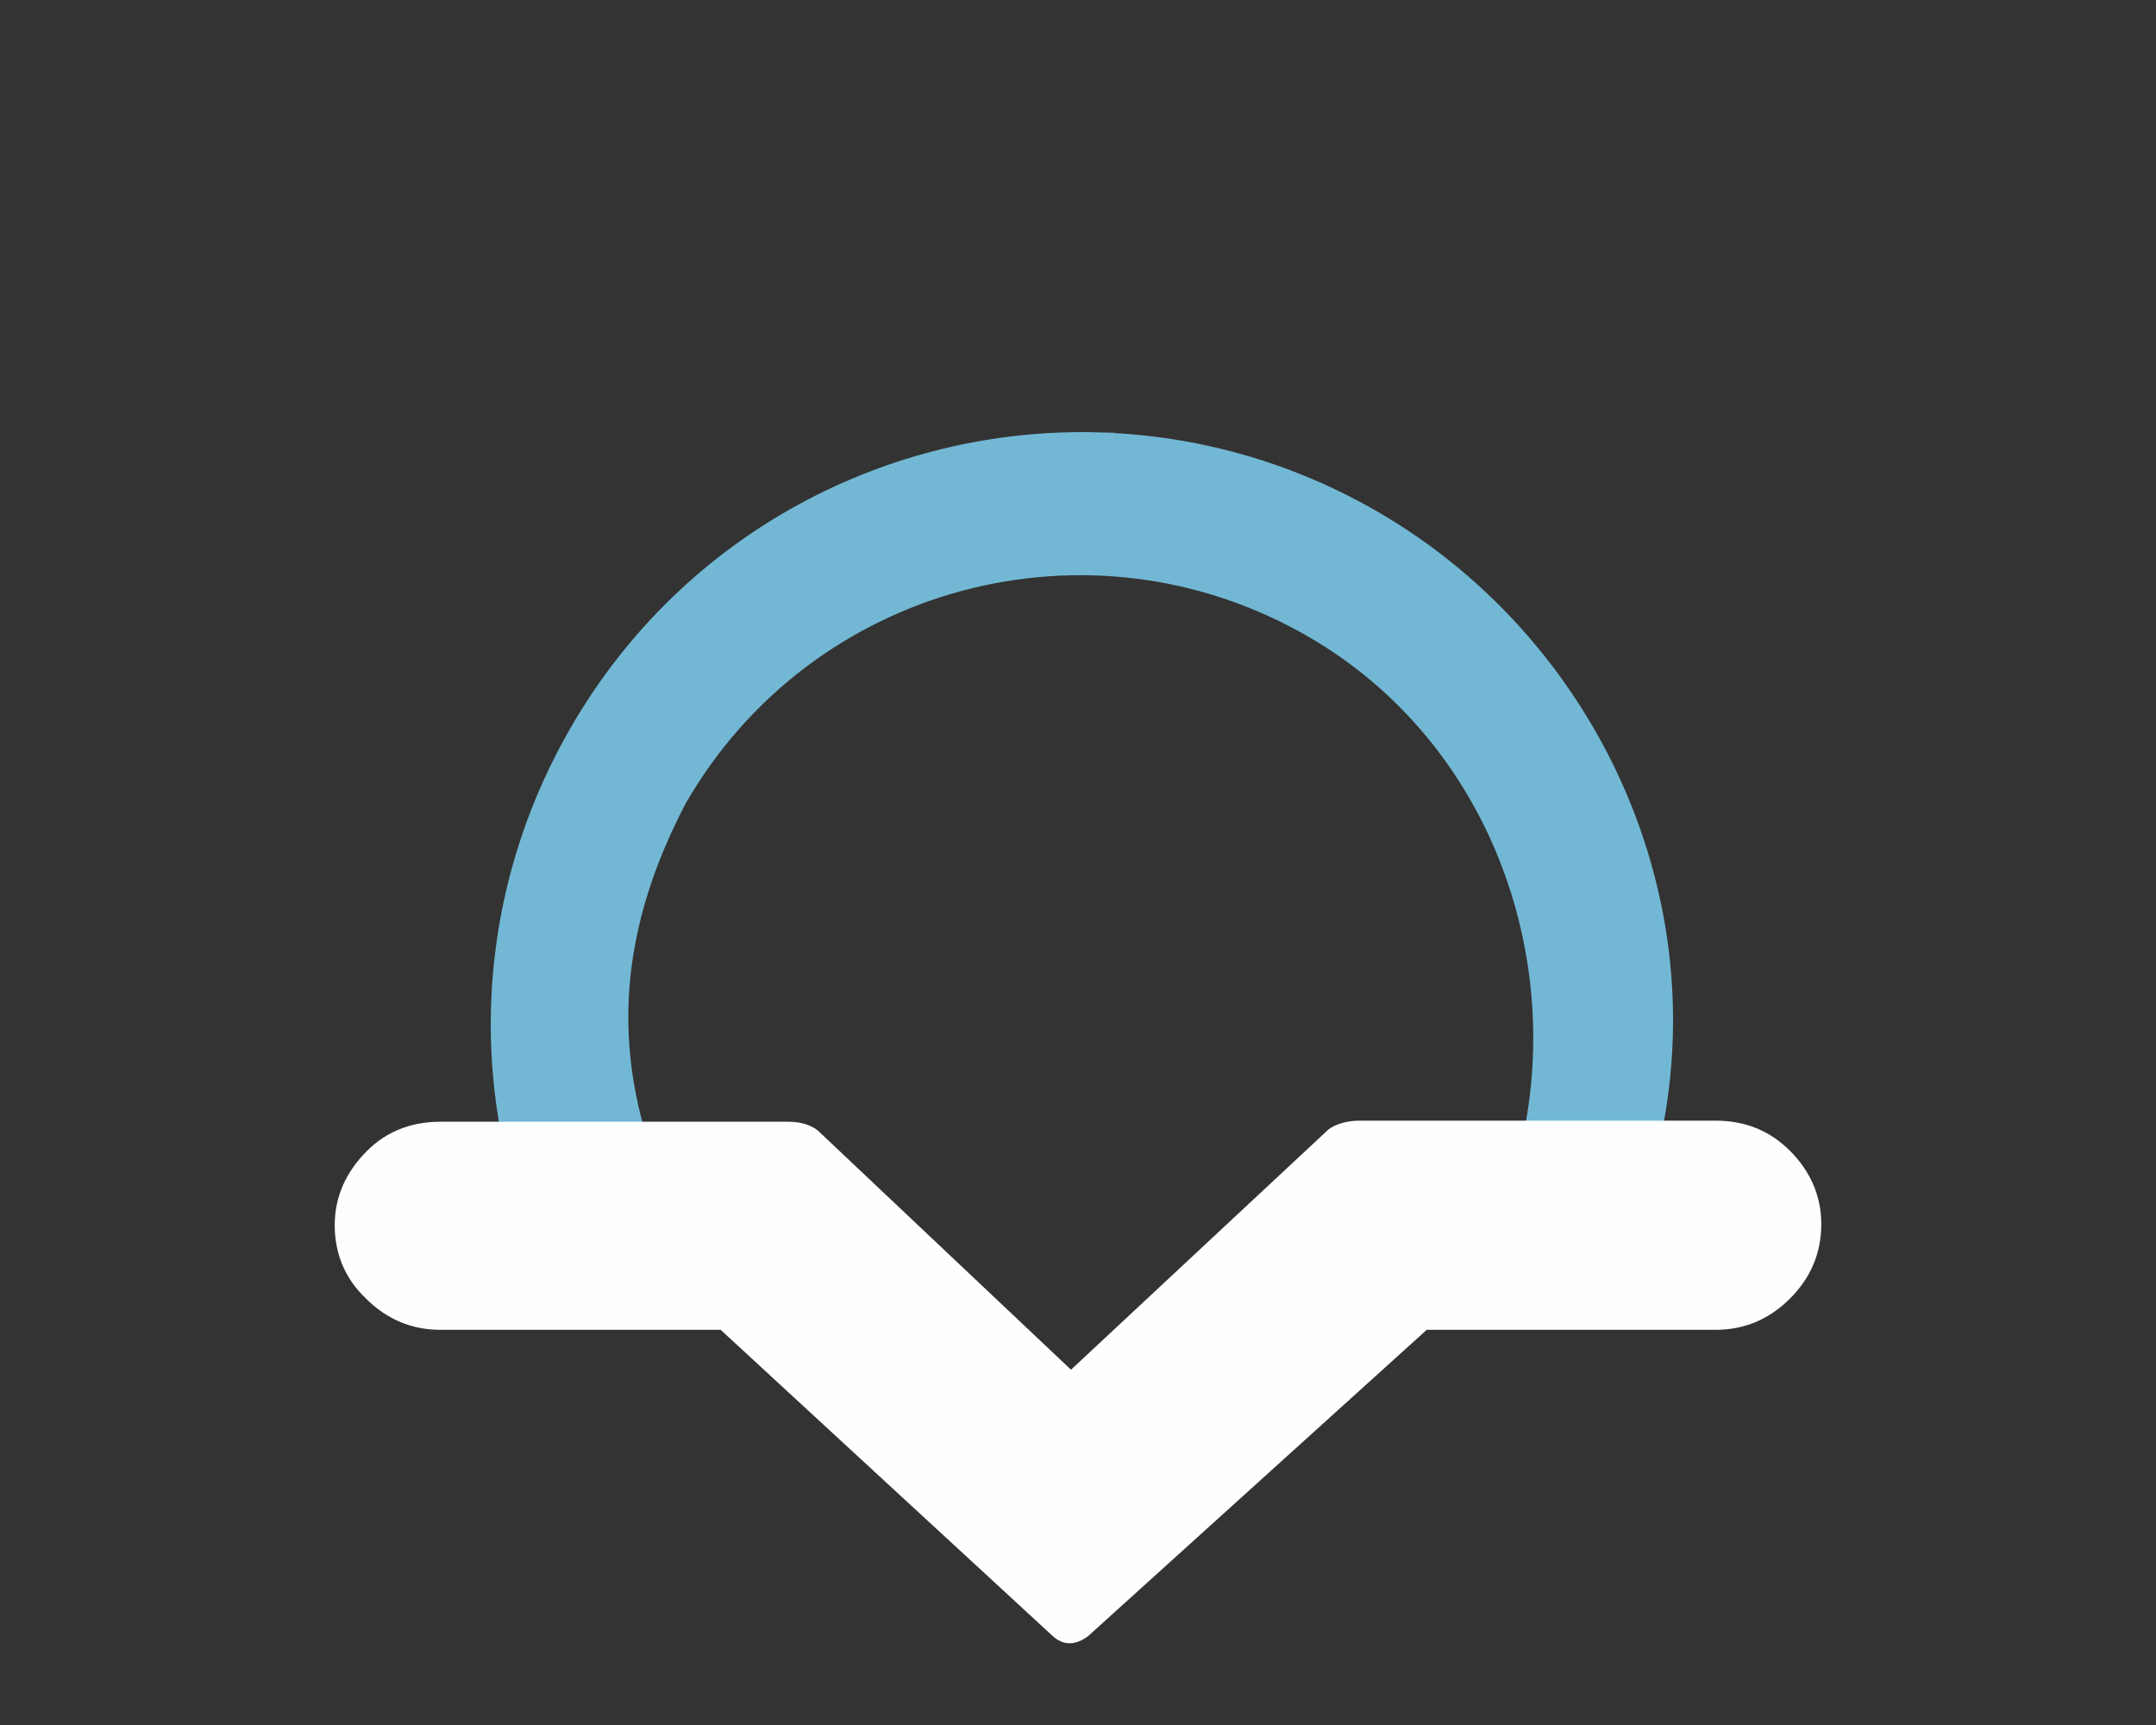 <?xml version="1.0" encoding="UTF-8" standalone="no"?>
<!-- Generator: Adobe Illustrator 22.0.1, SVG Export Plug-In . SVG Version: 6.00 Build 0)  -->

<svg
   xmlns:dc="http://purl.org/dc/elements/1.1/"
   xmlns:cc="http://creativecommons.org/ns#"
   xmlns:rdf="http://www.w3.org/1999/02/22-rdf-syntax-ns#"
   xmlns:svg="http://www.w3.org/2000/svg"
   xmlns="http://www.w3.org/2000/svg"
   xmlns:sodipodi="http://sodipodi.sourceforge.net/DTD/sodipodi-0.dtd"
   xmlns:inkscape="http://www.inkscape.org/namespaces/inkscape"
   version="1.1"
   id="Layer_1"
   x="0px"
   y="0px"
   viewBox="0 0 40 32"
   xml:space="preserve"
   sodipodi:docname="sunset.svg"
   width="40"
   height="32"
   inkscape:version="0.92.4 (unknown)"
   inkscape:export-filename="/home/lynx/Dokumente/Programming/flutter/weather_clock/third_party/weather-underground-icons/sunset.png"
   inkscape:export-xdpi="96"
   inkscape:export-ydpi="96"><rect x="0" y="0" width="40" height="32" fill="#333333" stroke="none"/><defs
   id="defs7" /><sodipodi:namedview
   pagecolor="#ffffff"
   bordercolor="#666666"
   borderopacity="1"
   objecttolerance="10"
   gridtolerance="10"
   guidetolerance="10"
   inkscape:pageopacity="0"
   inkscape:pageshadow="2"
   inkscape:window-width="1920"
   inkscape:window-height="1052"
   id="namedview5"
   showgrid="false"
   inkscape:zoom="25.649484"
   inkscape:cx="16.138816"
   inkscape:cy="15.191667"
   inkscape:window-x="1280"
   inkscape:window-y="0"
   inkscape:window-maximized="1"
   inkscape:current-layer="Layer_1" />

<path
   style="fill:#72b8d4;fill-opacity:1;stroke:#72b8d4;stroke-width:1;stroke-miterlimit:4;stroke-dasharray:none;stroke-opacity:1"
   d="M 20.365,8.52 C 16.663,8.418 13.017,10.291 11.023,13.745 9.188,16.923 9.187,20.645 10.715,23.684 h 1.885 c -1.715,-2.972 -2.003,-5.821 -0.309,-9.035 2.475,-4.287 7.94,-5.75 12.227,-3.275 3.551,2.05 5.088,6.286 4.166,10.084 l -0.043,-0.025 c -0.538,1.38 0.762,1.955 1.352,0.762 1.651,-4.823 -0.584,-9.903 -4.693,-12.275 -1.556,-0.898 -3.251,-1.352 -4.934,-1.398 z"
   id="path4"
   inkscape:connector-curvature="0"
   sodipodi:nodetypes="sscccscccss" /><path
   d="m 6.21,22.729 c 0,-0.52 0.2,-0.98 0.6,-1.38 0.36,-0.36 0.82,-0.54 1.36,-0.54 h 6.44 c 0.22,0 0.4,0.04 0.56,0.16 l 4.7,4.44 4.78,-4.46 c 0.14,-0.1 0.34,-0.16 0.58,-0.16 h 6.6 c 0.54,0 1,0.18 1.38,0.56 0.38,0.38 0.58,0.84 0.58,1.36 0,0.54 -0.2,1 -0.58,1.38 -0.38,0.38 -0.84,0.58 -1.38,0.58 h -5.36 l -6.28,5.68 c -0.24,0.18 -0.46,0.18 -0.66,0 l -6.16,-5.68 h -5.2 c -0.54,0 -1,-0.2 -1.38,-0.58 -0.38,-0.36 -0.58,-0.82 -0.58,-1.36 z"
   id="path2-3"
   inkscape:connector-curvature="0"
   style="fill:#fdfeff;fill-opacity:1;stroke-width:2"
   sodipodi:nodetypes="sssscccssssssccccscs" /></svg>